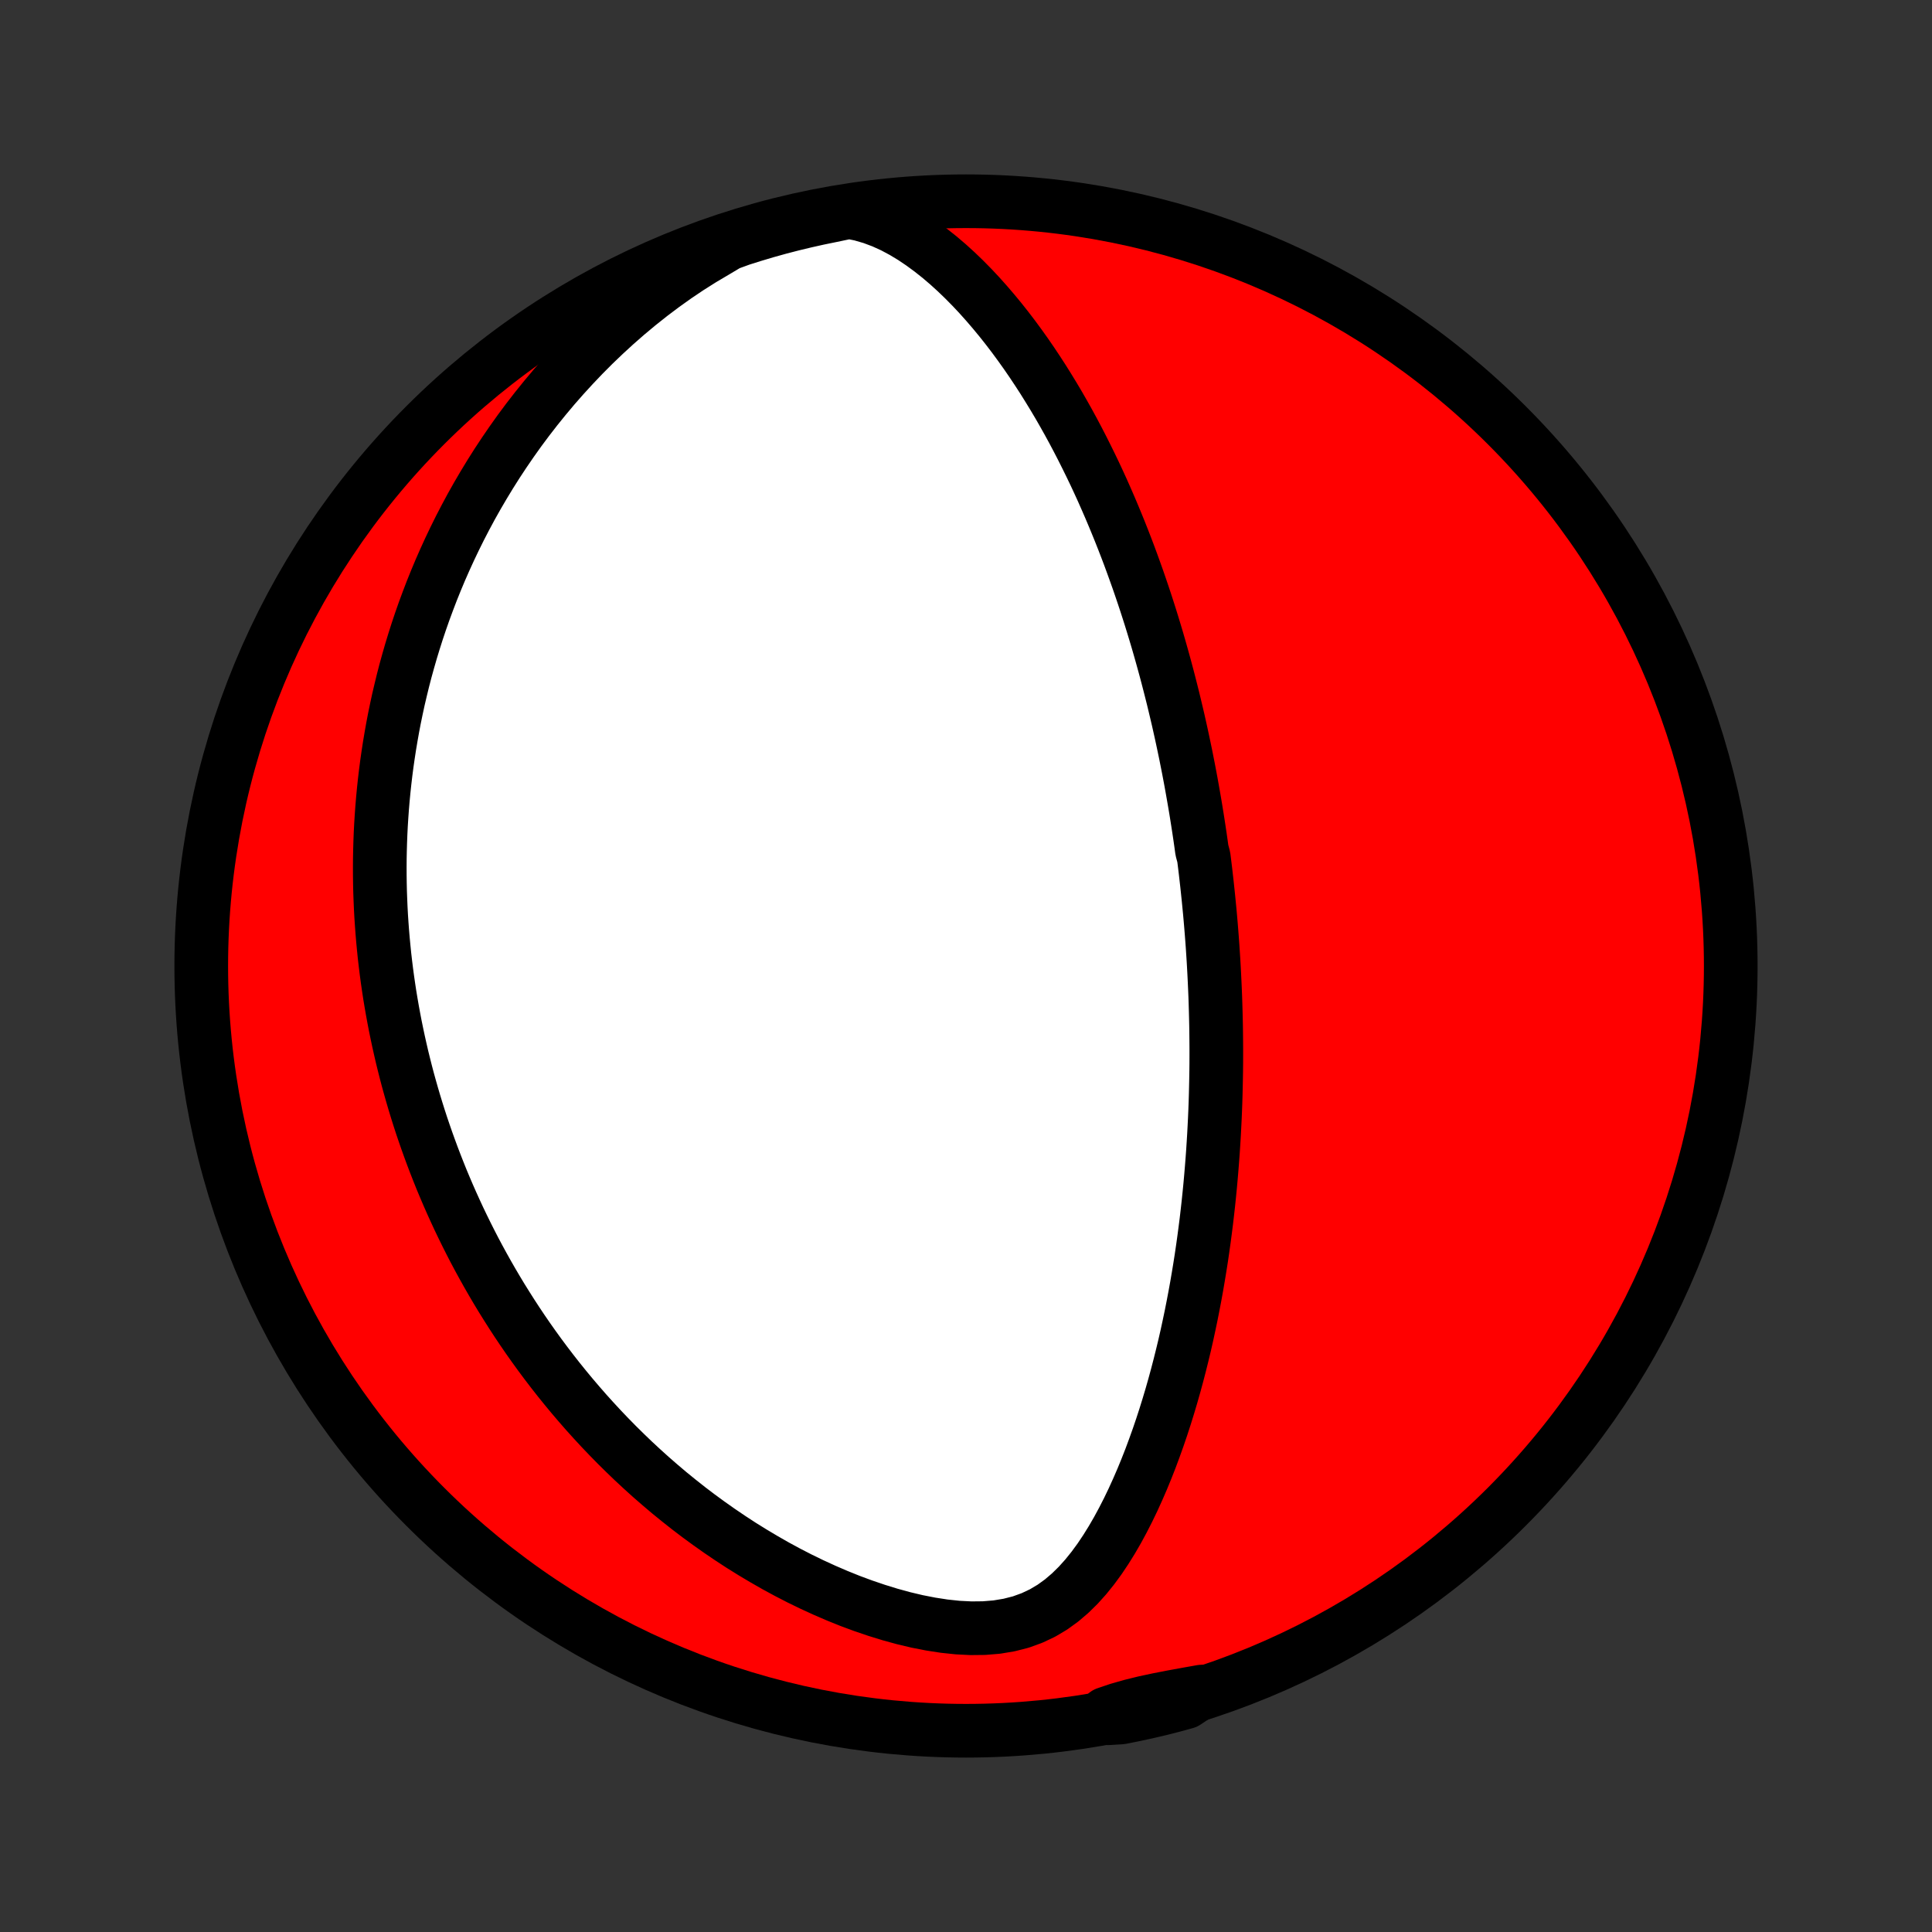 <?xml version="1.0" encoding="utf-8" standalone="no"?>
<!DOCTYPE svg PUBLIC "-//W3C//DTD SVG 1.1//EN"
  "http://www.w3.org/Graphics/SVG/1.1/DTD/svg11.dtd">
<!-- Created with matplotlib (http://matplotlib.org/) -->
<svg height="72pt" version="1.1" viewBox="0 0 72 72" width="72pt" xmlns="http://www.w3.org/2000/svg" xmlns:xlink="http://www.w3.org/1999/xlink">
 <rect x="0" y="0" width="72" height="72" fill="#333333" stroke="none"/>
 <defs>
  <style type="text/css">
*{stroke-linecap:butt;stroke-linejoin:round;}
  </style>
 </defs>
 <g id="figure_1">
  <g id="patch_1">
   <path d="
M0 72
L72 72
L72 0
L0 0
z
" style="fill:none;"/>
  </g>
  <g id="axes_1">
   <g id="PatchCollection_1">
    <defs>
     <path d="
M36 -7.5
C43.558 -7.5 50.808 -10.503 56.153 -15.848
C61.497 -21.192 64.5 -28.442 64.5 -36
C64.5 -43.558 61.497 -50.808 56.153 -56.153
C50.808 -61.497 43.558 -64.5 36 -64.5
C28.442 -64.5 21.192 -61.497 15.848 -56.153
C10.503 -50.808 7.5 -43.558 7.5 -36
C7.5 -28.442 10.503 -21.192 15.848 -15.848
C21.192 -10.503 28.442 -7.5 36 -7.5
z
" id="C0_0_a811fe30f3"/>
     <path d="
M31.642 -64.101
L32.077 -64.014
L32.494 -63.893
L32.895 -63.743
L33.281 -63.567
L33.652 -63.369
L34.01 -63.153
L34.356 -62.92
L34.691 -62.674
L35.015 -62.417
L35.329 -62.149
L35.634 -61.872
L35.929 -61.588
L36.216 -61.297
L36.494 -61.001
L36.764 -60.699
L37.026 -60.394
L37.281 -60.085
L37.529 -59.772
L37.769 -59.458
L38.002 -59.141
L38.229 -58.823
L38.449 -58.503
L38.663 -58.182
L38.871 -57.861
L39.072 -57.539
L39.268 -57.218
L39.459 -56.896
L39.643 -56.575
L39.823 -56.254
L39.997 -55.934
L40.166 -55.615
L40.33 -55.297
L40.489 -54.98
L40.644 -54.665
L40.795 -54.351
L40.941 -54.038
L41.083 -53.727
L41.22 -53.417
L41.354 -53.11
L41.484 -52.803
L41.61 -52.499
L41.733 -52.197
L41.852 -51.896
L41.968 -51.597
L42.081 -51.3
L42.19 -51.004
L42.296 -50.711
L42.4 -50.419
L42.5 -50.13
L42.598 -49.841
L42.693 -49.555
L42.785 -49.271
L42.875 -48.988
L42.962 -48.707
L43.047 -48.427
L43.13 -48.149
L43.21 -47.873
L43.288 -47.598
L43.364 -47.325
L43.438 -47.053
L43.51 -46.783
L43.58 -46.513
L43.648 -46.246
L43.715 -45.979
L43.779 -45.714
L43.842 -45.449
L43.904 -45.186
L43.963 -44.924
L44.021 -44.663
L44.077 -44.403
L44.132 -44.143
L44.186 -43.885
L44.237 -43.627
L44.288 -43.37
L44.337 -43.113
L44.385 -42.857
L44.431 -42.601
L44.476 -42.346
L44.52 -42.092
L44.563 -41.837
L44.604 -41.583
L44.644 -41.33
L44.683 -41.076
L44.721 -40.822
L44.757 -40.569
L44.792 -40.315
L44.86 -40.061
L44.892 -39.807
L44.923 -39.553
L44.952 -39.299
L44.981 -39.044
L45.008 -38.789
L45.035 -38.533
L45.06 -38.277
L45.085 -38.02
L45.108 -37.763
L45.13 -37.505
L45.151 -37.246
L45.171 -36.986
L45.19 -36.725
L45.207 -36.463
L45.224 -36.2
L45.239 -35.936
L45.253 -35.671
L45.266 -35.404
L45.278 -35.136
L45.289 -34.867
L45.298 -34.596
L45.306 -34.324
L45.313 -34.05
L45.319 -33.775
L45.323 -33.498
L45.326 -33.218
L45.328 -32.937
L45.328 -32.654
L45.327 -32.369
L45.324 -32.082
L45.319 -31.793
L45.313 -31.502
L45.306 -31.208
L45.297 -30.912
L45.286 -30.613
L45.273 -30.312
L45.258 -30.009
L45.242 -29.703
L45.223 -29.394
L45.203 -29.083
L45.18 -28.769
L45.155 -28.452
L45.128 -28.132
L45.099 -27.809
L45.067 -27.484
L45.033 -27.155
L44.996 -26.823
L44.957 -26.489
L44.914 -26.151
L44.869 -25.811
L44.821 -25.467
L44.77 -25.12
L44.715 -24.77
L44.657 -24.418
L44.596 -24.062
L44.531 -23.703
L44.462 -23.341
L44.39 -22.977
L44.313 -22.61
L44.233 -22.24
L44.148 -21.867
L44.058 -21.493
L43.964 -21.116
L43.865 -20.736
L43.761 -20.355
L43.652 -19.972
L43.537 -19.587
L43.417 -19.201
L43.291 -18.814
L43.159 -18.427
L43.02 -18.039
L42.876 -17.651
L42.724 -17.264
L42.565 -16.877
L42.398 -16.492
L42.224 -16.109
L42.041 -15.729
L41.849 -15.353
L41.648 -14.981
L41.436 -14.615
L41.213 -14.256
L40.978 -13.905
L40.729 -13.565
L40.465 -13.237
L40.184 -12.924
L39.884 -12.629
L39.563 -12.355
L39.22 -12.107
L38.852 -11.888
L38.46 -11.703
L38.044 -11.552
L37.605 -11.44
L37.147 -11.364
L36.673 -11.325
L36.186 -11.32
L35.69 -11.345
L35.189 -11.398
L34.684 -11.476
L34.178 -11.575
L33.673 -11.695
L33.17 -11.833
L32.671 -11.987
L32.176 -12.155
L31.687 -12.336
L31.205 -12.53
L30.729 -12.735
L30.26 -12.95
L29.799 -13.174
L29.347 -13.407
L28.902 -13.648
L28.467 -13.897
L28.039 -14.152
L27.621 -14.412
L27.212 -14.679
L26.811 -14.951
L26.42 -15.227
L26.037 -15.507
L25.663 -15.791
L25.299 -16.079
L24.942 -16.369
L24.595 -16.663
L24.256 -16.958
L23.926 -17.256
L23.604 -17.555
L23.291 -17.856
L22.985 -18.158
L22.688 -18.461
L22.398 -18.765
L22.116 -19.07
L21.841 -19.375
L21.574 -19.681
L21.314 -19.986
L21.061 -20.292
L20.814 -20.598
L20.575 -20.903
L20.342 -21.208
L20.115 -21.513
L19.895 -21.817
L19.68 -22.121
L19.472 -22.424
L19.269 -22.727
L19.072 -23.029
L18.881 -23.33
L18.694 -23.63
L18.513 -23.93
L18.337 -24.229
L18.166 -24.527
L18 -24.824
L17.838 -25.121
L17.681 -25.416
L17.529 -25.711
L17.381 -26.005
L17.237 -26.299
L17.097 -26.591
L16.962 -26.883
L16.83 -27.174
L16.702 -27.465
L16.578 -27.755
L16.457 -28.044
L16.341 -28.333
L16.228 -28.621
L16.118 -28.909
L16.012 -29.196
L15.909 -29.483
L15.809 -29.77
L15.712 -30.056
L15.619 -30.342
L15.529 -30.628
L15.442 -30.913
L15.358 -31.199
L15.277 -31.484
L15.198 -31.77
L15.123 -32.055
L15.051 -32.34
L14.981 -32.626
L14.915 -32.912
L14.851 -33.198
L14.79 -33.485
L14.731 -33.772
L14.676 -34.059
L14.623 -34.347
L14.573 -34.635
L14.525 -34.924
L14.481 -35.214
L14.439 -35.504
L14.4 -35.795
L14.364 -36.087
L14.33 -36.38
L14.3 -36.675
L14.272 -36.97
L14.247 -37.266
L14.225 -37.563
L14.205 -37.862
L14.189 -38.162
L14.176 -38.464
L14.165 -38.766
L14.158 -39.071
L14.154 -39.377
L14.153 -39.685
L14.155 -39.994
L14.161 -40.305
L14.17 -40.618
L14.182 -40.933
L14.198 -41.25
L14.218 -41.569
L14.241 -41.891
L14.268 -42.214
L14.299 -42.539
L14.334 -42.867
L14.373 -43.198
L14.416 -43.53
L14.464 -43.865
L14.516 -44.203
L14.573 -44.543
L14.634 -44.886
L14.7 -45.231
L14.772 -45.58
L14.848 -45.931
L14.931 -46.284
L15.018 -46.641
L15.111 -47
L15.211 -47.362
L15.316 -47.727
L15.428 -48.095
L15.546 -48.466
L15.671 -48.839
L15.803 -49.215
L15.943 -49.594
L16.089 -49.976
L16.244 -50.361
L16.406 -50.748
L16.577 -51.137
L16.756 -51.529
L16.944 -51.923
L17.14 -52.319
L17.347 -52.718
L17.562 -53.118
L17.788 -53.52
L18.024 -53.923
L18.27 -54.328
L18.526 -54.733
L18.794 -55.139
L19.073 -55.546
L19.363 -55.953
L19.665 -56.359
L19.979 -56.764
L20.305 -57.168
L20.643 -57.571
L20.994 -57.971
L21.357 -58.368
L21.733 -58.763
L22.121 -59.153
L22.523 -59.538
L22.937 -59.918
L23.363 -60.291
L23.802 -60.657
L24.253 -61.015
L24.715 -61.363
L25.189 -61.701
L25.672 -62.026
L26.166 -62.338
L26.667 -62.634
L27.134 -62.913
L27.608 -63.086
L28.084 -63.236
L28.564 -63.379
L29.045 -63.513
L29.528 -63.638
L30.014 -63.755
L30.501 -63.864
L30.99 -63.964
z
" id="C0_1_7d0fb563e8"/>
     <path d="
M44.782 -8.959
L44.23 -8.861
L43.688 -8.762
L43.159 -8.659
L42.646 -8.549
L42.151 -8.427
L41.676 -8.291
L41.222 -8.138
L41.289 -7.965
L41.777 -7.995
L42.264 -8.092
L42.748 -8.197
L43.23 -8.31
L43.71 -8.432
L44.188 -8.563
z
" id="C0_2_d110844aa5"/>
    </defs>
    <g clip-path="url(#p1bffca34e9)">
     <use style="fill:#ff0000;stroke:#000000;stroke-width:2.0;" x="0.0" xlink:href="#C0_0_a811fe30f3" y="72.0"/>
    </g>
    <g clip-path="url(#p1bffca34e9)">
     <use style="fill:#ffffff;stroke:#000000;stroke-width:2.0;" x="0.0" xlink:href="#C0_1_7d0fb563e8" y="72.0"/>
    </g>
    <g clip-path="url(#p1bffca34e9)">
     <use style="fill:#ffffff;stroke:#000000;stroke-width:2.0;" x="0.0" xlink:href="#C0_2_d110844aa5" y="72.0"/>
    </g>
   </g>
  </g>
 </g>
 <defs>
  <clipPath id="p1bffca34e9">
   <rect height="72.0" width="72.0" x="0.0" y="0.0"/>
  </clipPath>
 </defs>
</svg>
